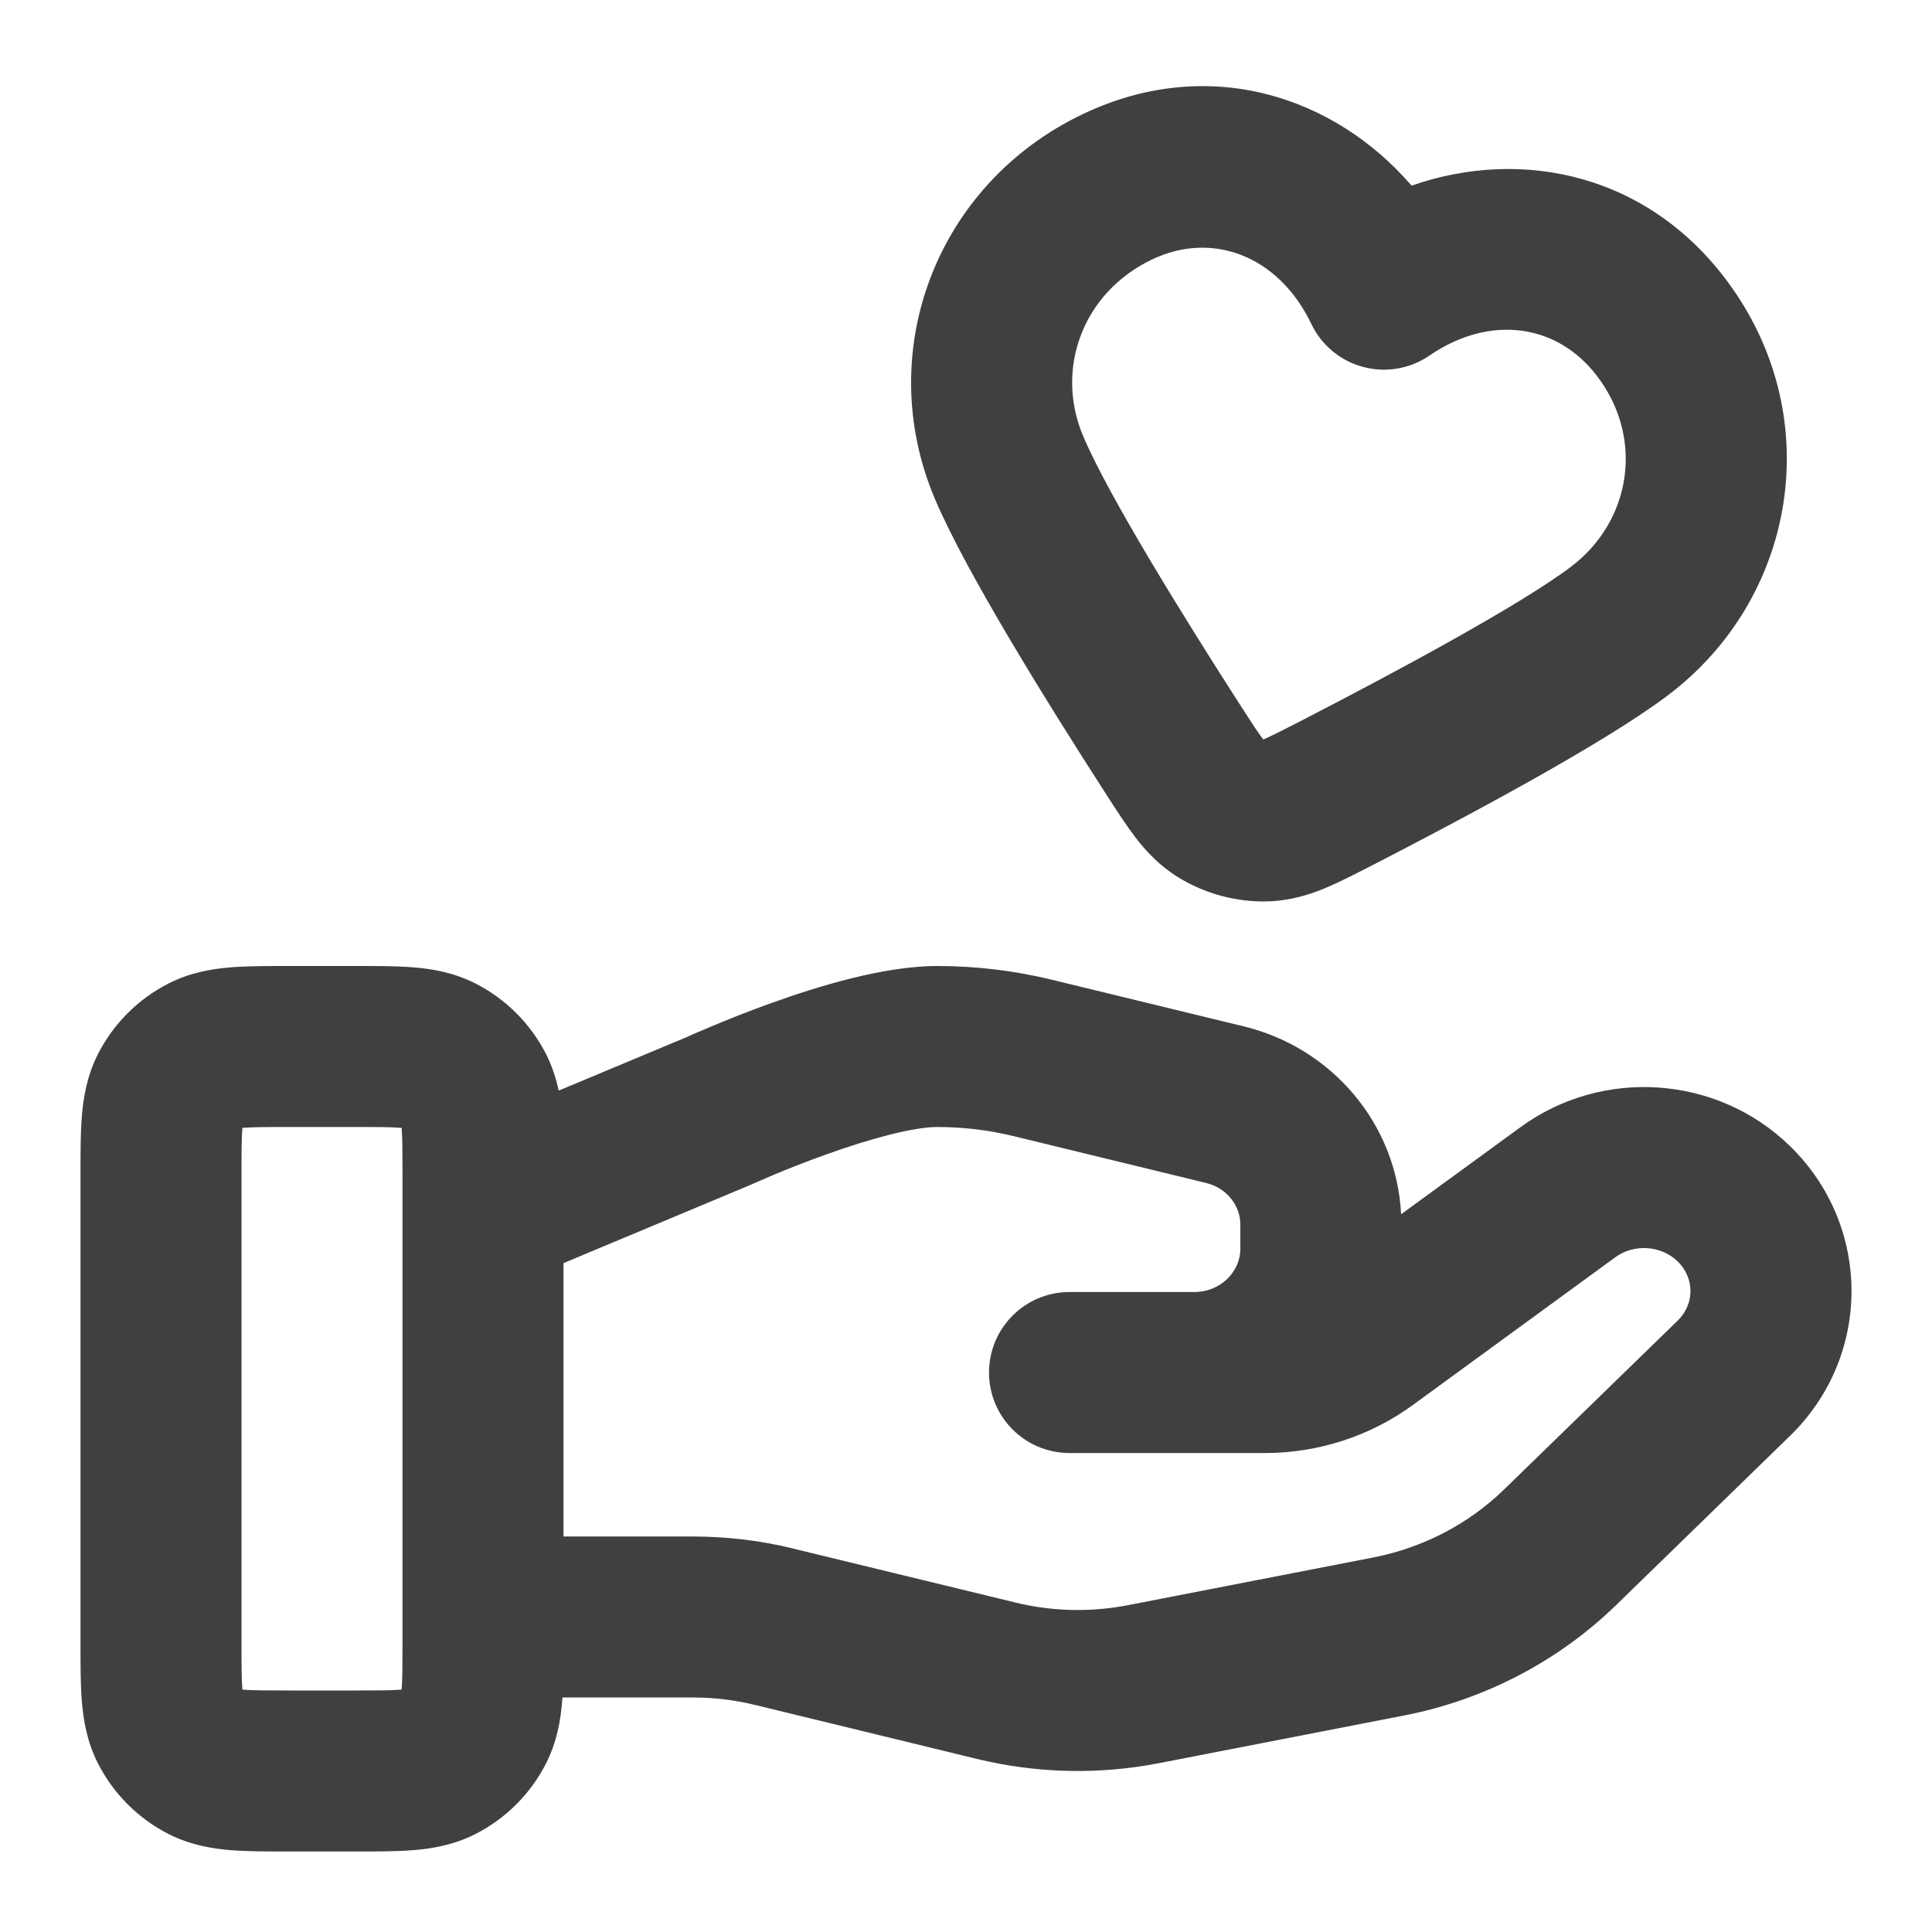 <svg width="24" height="24" viewBox="0 0 24 24" fill="none" xmlns="http://www.w3.org/2000/svg">
<path fill-rule="evenodd" clip-rule="evenodd" d="M17.535 2.306C16.578 1.195 15.011 0.673 13.45 1.418C11.635 2.284 10.841 4.364 11.611 6.191C11.998 7.11 13.046 8.787 13.737 9.86C13.743 9.869 13.748 9.877 13.753 9.885C13.87 10.067 13.988 10.249 14.102 10.399C14.232 10.569 14.398 10.75 14.633 10.896C14.964 11.102 15.365 11.21 15.755 11.197C16.032 11.188 16.266 11.114 16.463 11.032C16.637 10.959 16.831 10.86 17.022 10.761L17.049 10.748C18.184 10.163 19.93 9.236 20.725 8.633C22.294 7.445 22.692 5.238 21.511 3.569C20.518 2.164 18.918 1.823 17.535 2.306ZM16.289 4.023C15.887 3.183 15.066 2.863 14.311 3.223C13.45 3.634 13.103 4.583 13.454 5.414C13.759 6.139 14.695 7.653 15.419 8.778C15.558 8.994 15.631 9.106 15.69 9.182C15.691 9.184 15.692 9.185 15.693 9.186C15.694 9.185 15.695 9.185 15.697 9.184C15.786 9.147 15.904 9.087 16.134 8.969C17.323 8.357 18.891 7.514 19.517 7.039C20.248 6.485 20.42 5.489 19.878 4.724C19.379 4.017 18.516 3.896 17.757 4.417C17.516 4.582 17.215 4.634 16.933 4.558C16.65 4.483 16.415 4.287 16.289 4.023ZM3.568 12H4.432C4.684 12 4.93 12 5.138 12.017C5.367 12.036 5.637 12.08 5.908 12.218C6.284 12.41 6.59 12.716 6.782 13.092C6.861 13.247 6.909 13.402 6.94 13.548L8.533 12.882L8.542 12.878C8.557 12.871 8.579 12.861 8.606 12.849C8.661 12.825 8.738 12.792 8.834 12.752C9.024 12.672 9.289 12.565 9.588 12.458C10.141 12.26 10.968 12 11.643 12C12.122 12 12.599 12.057 13.064 12.17L15.45 12.75C16.543 13.015 17.349 13.957 17.405 15.084L18.888 14.002C19.907 13.259 21.329 13.355 22.235 14.236C23.254 15.228 23.256 16.847 22.235 17.838L20.078 19.937C19.355 20.64 18.438 21.116 17.444 21.31L14.395 21.903C13.649 22.048 12.879 22.03 12.14 21.851L9.383 21.18L9.38 21.18C9.129 21.118 8.871 21.087 8.61 21.087H6.987C6.986 21.104 6.984 21.121 6.983 21.138C6.964 21.367 6.92 21.637 6.782 21.908C6.59 22.284 6.284 22.59 5.908 22.782C5.637 22.92 5.367 22.964 5.138 22.983C4.93 23 4.684 23 4.432 23H3.568C3.316 23 3.07 23 2.862 22.983C2.633 22.964 2.363 22.92 2.092 22.782C1.716 22.59 1.41 22.284 1.218 21.908C1.08 21.637 1.036 21.367 1.017 21.138C1 20.93 1 20.684 1 20.432L1 14.568C1 14.316 1 14.07 1.017 13.862C1.036 13.633 1.08 13.363 1.218 13.092C1.41 12.716 1.716 12.41 2.092 12.218C2.363 12.08 2.633 12.036 2.862 12.017C3.07 12 3.316 12 3.568 12ZM7 19.087H8.61C9.03 19.087 9.448 19.137 9.856 19.237C9.856 19.237 9.857 19.237 9.857 19.238L12.613 19.907C13.071 20.019 13.549 20.03 14.012 19.94M14.012 19.94L17.062 19.347C17.062 19.347 17.062 19.346 17.062 19.347C17.679 19.226 18.244 18.931 18.683 18.504L20.841 16.405C21.052 16.2 21.053 15.877 20.841 15.67C20.637 15.472 20.302 15.446 20.066 15.618L17.553 17.452C17.019 17.842 16.373 18.05 15.714 18.05H13.286C12.733 18.05 12.286 17.602 12.286 17.05C12.286 16.498 12.733 16.05 13.286 16.05L14.831 16.05C15.176 16.05 15.408 15.785 15.408 15.516V15.209C15.408 14.984 15.248 14.759 14.978 14.694L12.593 14.114C12.282 14.038 11.963 14 11.643 14C11.354 14 10.825 14.139 10.263 14.341C10.005 14.433 9.773 14.526 9.606 14.596C9.523 14.631 9.456 14.66 9.412 14.68L9.361 14.702L9.35 14.707L9.348 14.708C9.338 14.713 9.328 14.717 9.318 14.721L7 15.691V19.087M5 15.048V20.4C5 20.697 4.999 20.859 4.99 20.975C4.989 20.98 4.989 20.984 4.989 20.988C4.984 20.989 4.98 20.989 4.975 20.99C4.859 20.999 4.697 21 4.4 21H3.6C3.303 21 3.141 20.999 3.025 20.99C3.02 20.989 3.016 20.989 3.011 20.988C3.011 20.984 3.011 20.98 3.01 20.975C3.001 20.859 3 20.697 3 20.4V14.6C3 14.303 3.001 14.141 3.01 14.025C3.011 14.02 3.011 14.016 3.011 14.011C3.016 14.011 3.02 14.011 3.025 14.01C3.141 14.001 3.303 14 3.6 14H4.4C4.697 14 4.859 14.001 4.975 14.01C4.98 14.011 4.984 14.011 4.989 14.011C4.989 14.016 4.989 14.02 4.99 14.025C4.999 14.141 5 14.303 5 14.6V15.002C5 15.018 5 15.033 5 15.048Z" fill="#41403E"/>
</svg>
